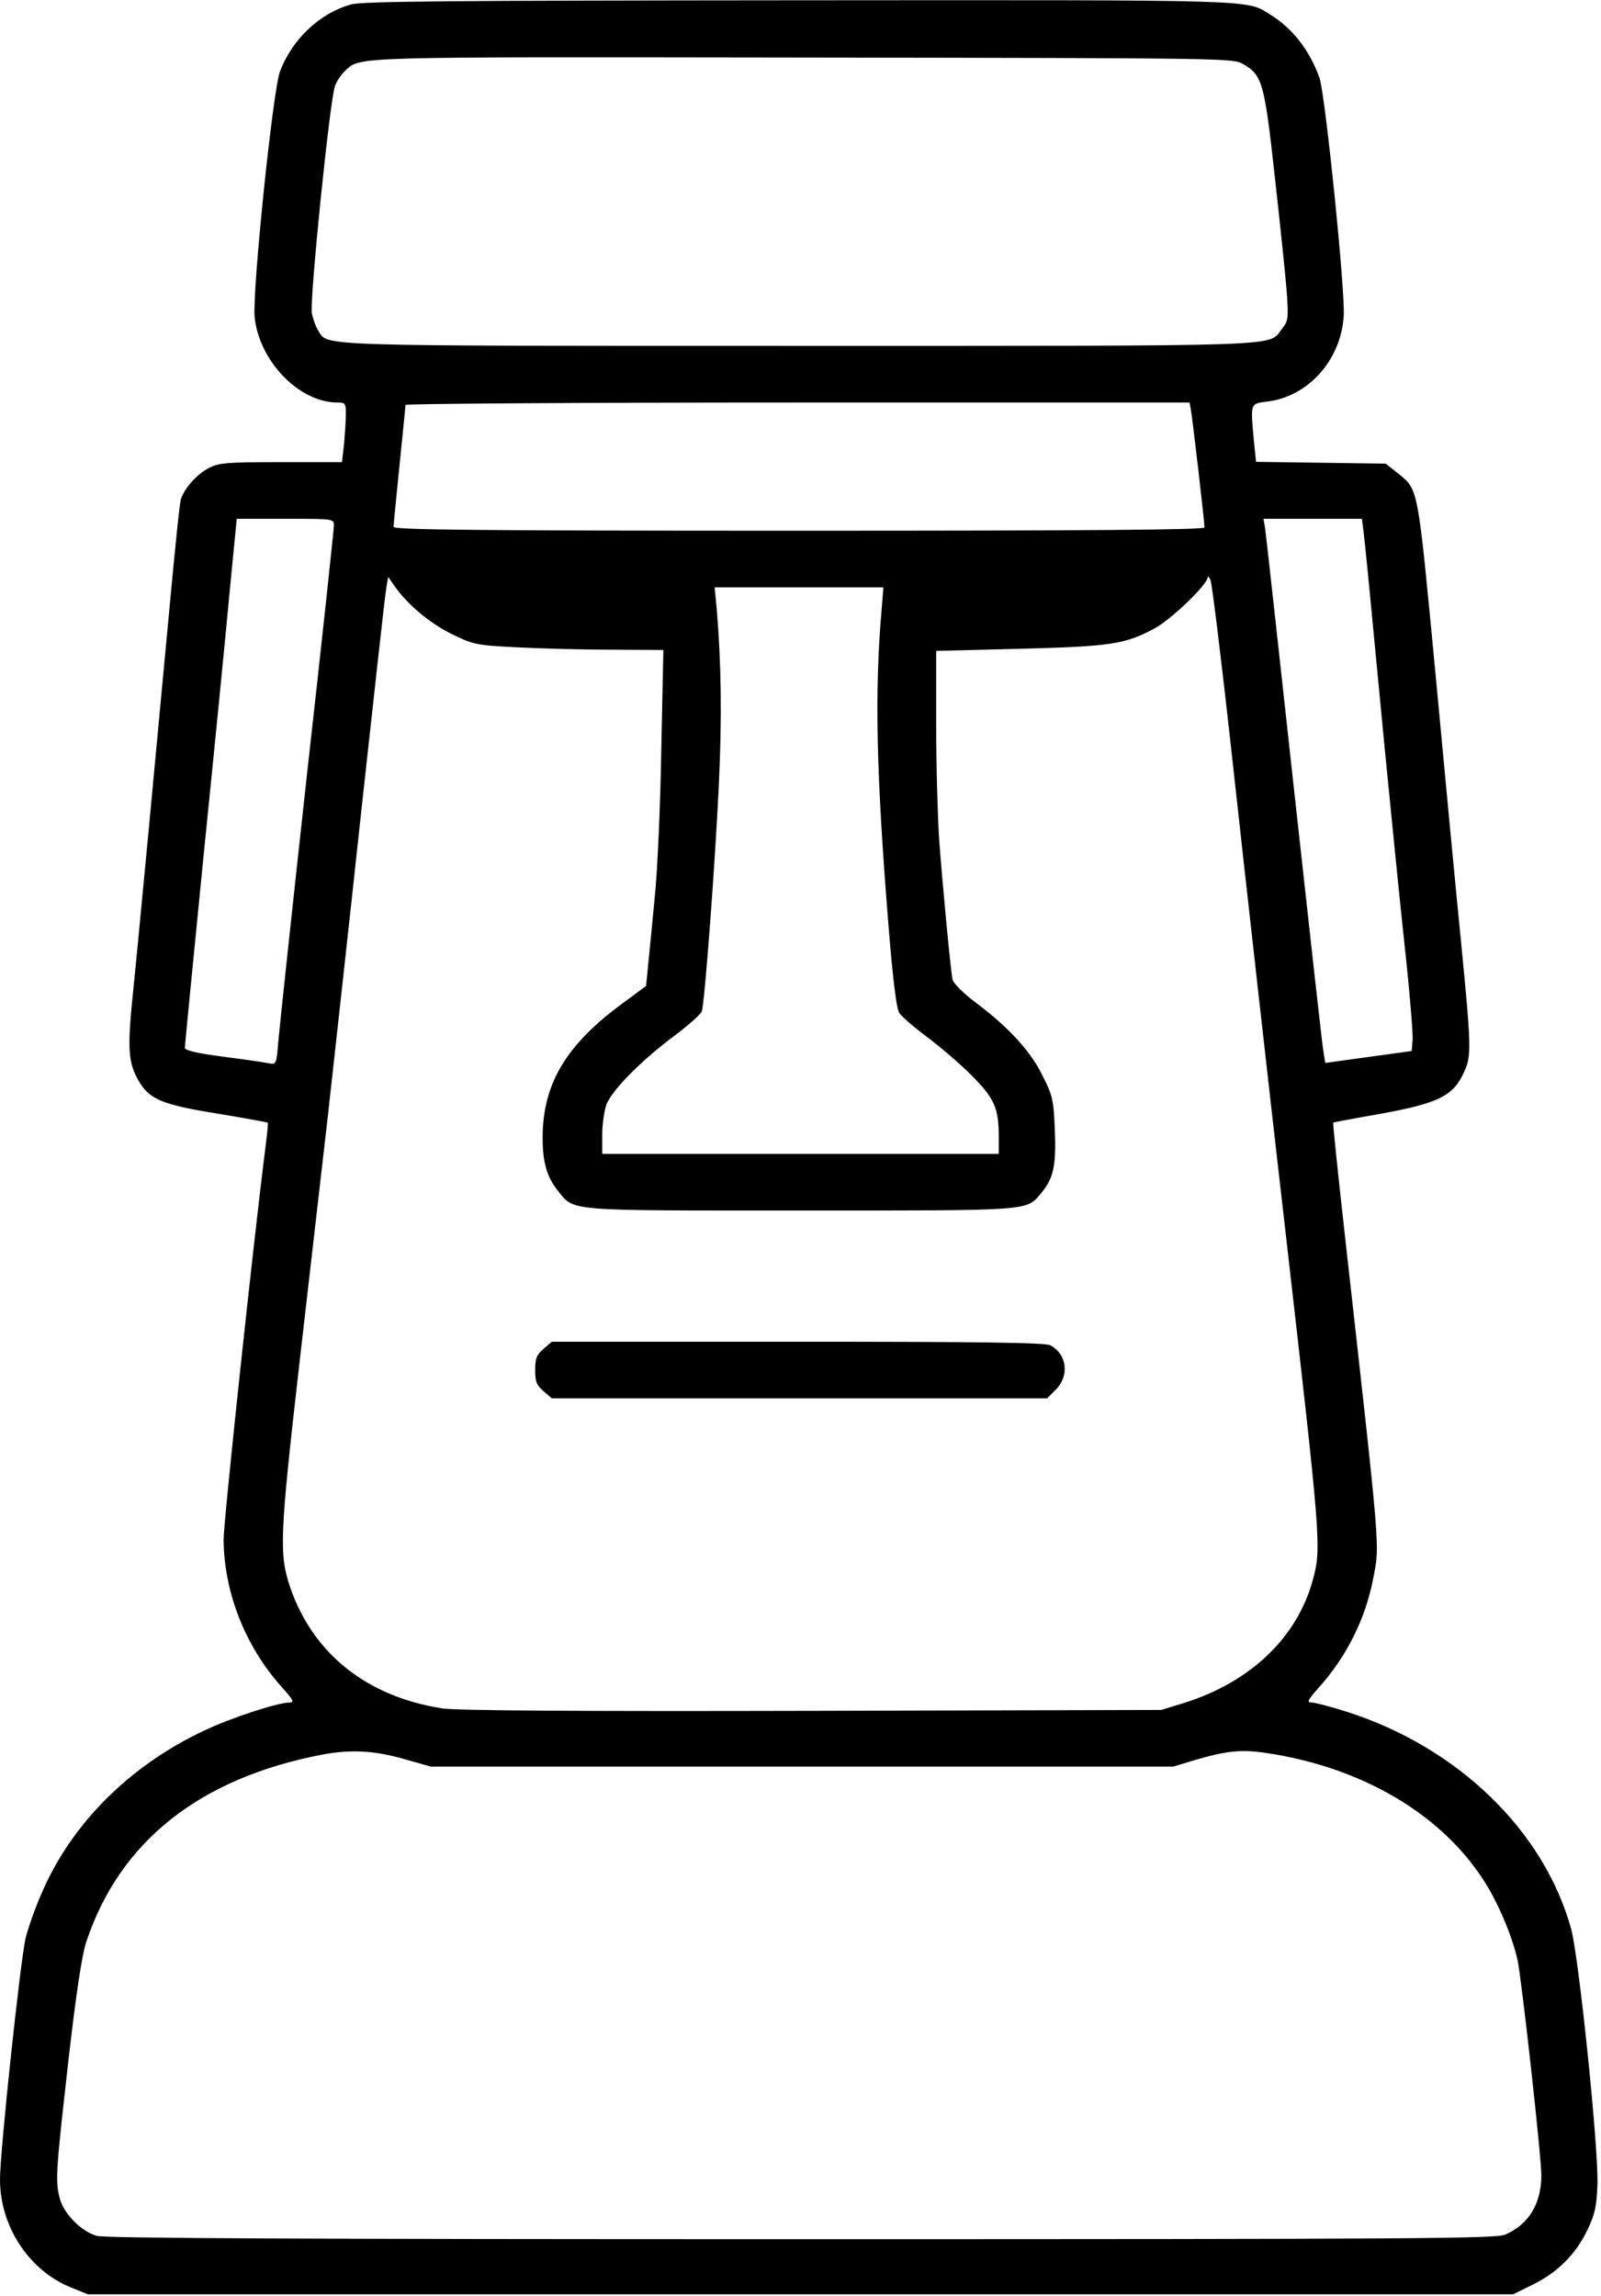 <?xml version="1.0" standalone="no"?>
<!DOCTYPE svg PUBLIC "-//W3C//DTD SVG 20010904//EN"
 "http://www.w3.org/TR/2001/REC-SVG-20010904/DTD/svg10.dtd">
<svg version="1.0" xmlns="http://www.w3.org/2000/svg"
 width="537pt" height="770pt" viewBox="0 0 537 770"
 preserveAspectRatio="xMidYMid meet">
<g transform="translate(0,770) scale(0.1,-0.1)"
fill="#000000" stroke="none">
<path d="M1177 7685 c-104 -29 -197 -116 -238 -225 -24 -64 -93 -736 -85 -823
15 -148 149 -287 278 -287 26 0 28 -3 28 -39 0 -21 -3 -66 -6 -100 l-7 -61
-204 0 c-184 0 -208 -2 -243 -20 -38 -19 -80 -66 -93 -103 -4 -9 -20 -167 -37
-350 -41 -440 -106 -1134 -126 -1327 -17 -170 -13 -216 21 -275 36 -62 78 -80
265 -110 91 -15 166 -29 168 -30 2 -2 -2 -40 -8 -86 -41 -323 -140 -1252 -140
-1312 1 -175 71 -356 193 -493 40 -44 45 -54 29 -54 -40 0 -199 -52 -289 -95
-250 -118 -444 -313 -543 -544 -21 -47 -45 -115 -54 -151 -17 -69 -86 -714
-86 -810 0 -157 97 -305 238 -362 l57 -23 2390 0 2390 0 65 32 c84 41 145 102
184 183 26 54 31 80 34 150 5 118 -62 764 -88 860 -91 330 -380 610 -753 729
-53 17 -107 31 -118 31 -17 0 -13 8 28 54 91 103 153 227 179 362 22 118 27
61 -97 1168 -22 197 -39 360 -37 361 2 1 59 12 128 24 223 39 273 62 311 146
25 54 24 83 -11 442 -17 169 -55 571 -85 892 -61 638 -56 617 -128 675 l-39
31 -218 3 -217 3 -7 67 c-12 131 -13 128 43 135 138 16 248 138 258 286 6 81
-62 744 -81 799 -33 93 -91 168 -167 214 -80 50 -28 48 -1583 47 -1162 -1
-1460 -3 -1499 -14z m2993 -200 c64 -38 71 -60 106 -379 18 -160 36 -334 40
-386 6 -89 5 -97 -17 -124 -47 -59 47 -56 -1619 -56 -1653 0 -1579 -2 -1613
52 -8 12 -17 38 -21 57 -8 45 61 724 78 764 7 18 23 40 34 50 53 48 6 46 1537
44 1428 -2 1440 -2 1475 -22z m-176 -1157 c5 -24 46 -377 46 -397 0 -8 -379
-11 -1360 -11 -1081 0 -1360 3 -1360 13 0 6 9 99 20 206 11 107 20 198 20 203
0 4 592 8 1315 8 l1315 0 4 -22z m-2874 -390 c0 -12 -40 -387 -90 -832 -49
-446 -92 -848 -96 -894 -7 -83 -7 -83 -33 -78 -14 3 -83 13 -153 22 -90 12
-128 21 -128 30 0 7 29 303 64 656 36 354 75 750 87 881 l23 237 163 0 c161 0
163 0 163 -22z m3454 -25 c6 -51 14 -130 71 -728 20 -203 49 -497 66 -653 17
-156 29 -300 27 -320 l-3 -37 -145 -20 -145 -20 -7 45 c-4 25 -48 419 -98 875
-50 457 -93 847 -96 868 l-6 37 165 0 165 0 6 -47z m-449 -683 c54 -493 138
-1239 190 -1690 115 -1003 117 -1030 90 -1133 -51 -197 -210 -349 -435 -419
l-75 -23 -1170 -3 c-801 -2 -1192 1 -1240 8 -254 39 -435 183 -512 407 -37
110 -35 170 31 748 31 270 74 645 96 835 21 190 73 658 114 1040 42 382 78
711 82 730 l6 35 21 -30 c43 -62 117 -124 191 -161 74 -36 82 -38 219 -45 78
-4 221 -8 317 -8 l175 -1 -7 -337 c-3 -186 -13 -408 -22 -493 -8 -85 -18 -187
-22 -226 l-7 -71 -80 -59 c-189 -139 -266 -269 -267 -448 0 -85 14 -134 53
-182 55 -67 22 -64 812 -64 782 0 756 -2 807 58 42 50 51 93 46 213 -4 99 -7
114 -41 181 -40 82 -112 161 -225 246 -40 30 -74 64 -77 76 -7 35 -34 322 -45
471 -5 77 -10 251 -10 386 l0 246 280 7 c306 8 353 15 452 68 56 30 177 146
179 172 0 6 4 2 9 -9 5 -11 34 -247 65 -525z m-1168 425 c-24 -279 -18 -550
24 -1070 14 -172 26 -267 35 -282 8 -12 49 -48 91 -79 43 -32 110 -89 149
-128 79 -79 94 -111 94 -208 l0 -58 -665 0 -665 0 0 65 c0 36 7 82 15 103 21
49 118 147 227 228 48 36 89 73 92 82 10 31 45 503 57 757 11 231 8 413 -7
593 l-7 72 283 0 283 0 -6 -75z m-1597 -3856 l85 -24 1245 0 1245 0 80 24
c111 32 157 35 262 17 318 -55 578 -217 714 -446 43 -73 82 -169 99 -243 14
-66 80 -660 80 -724 -1 -96 -43 -164 -122 -198 -33 -13 -286 -15 -2360 -15
-1664 0 -2334 3 -2363 11 -51 14 -110 73 -124 124 -16 59 -14 89 28 460 27
236 46 360 61 404 113 337 382 549 795 627 94 17 173 13 275 -17z"/>
<path d="M1823 3176 c-23 -20 -28 -32 -28 -71 0 -39 5 -51 28 -71 l28 -24 830
0 831 0 29 29 c47 47 38 119 -18 149 -16 9 -239 12 -847 12 l-825 0 -28 -24z"/>
</g>
</svg>
